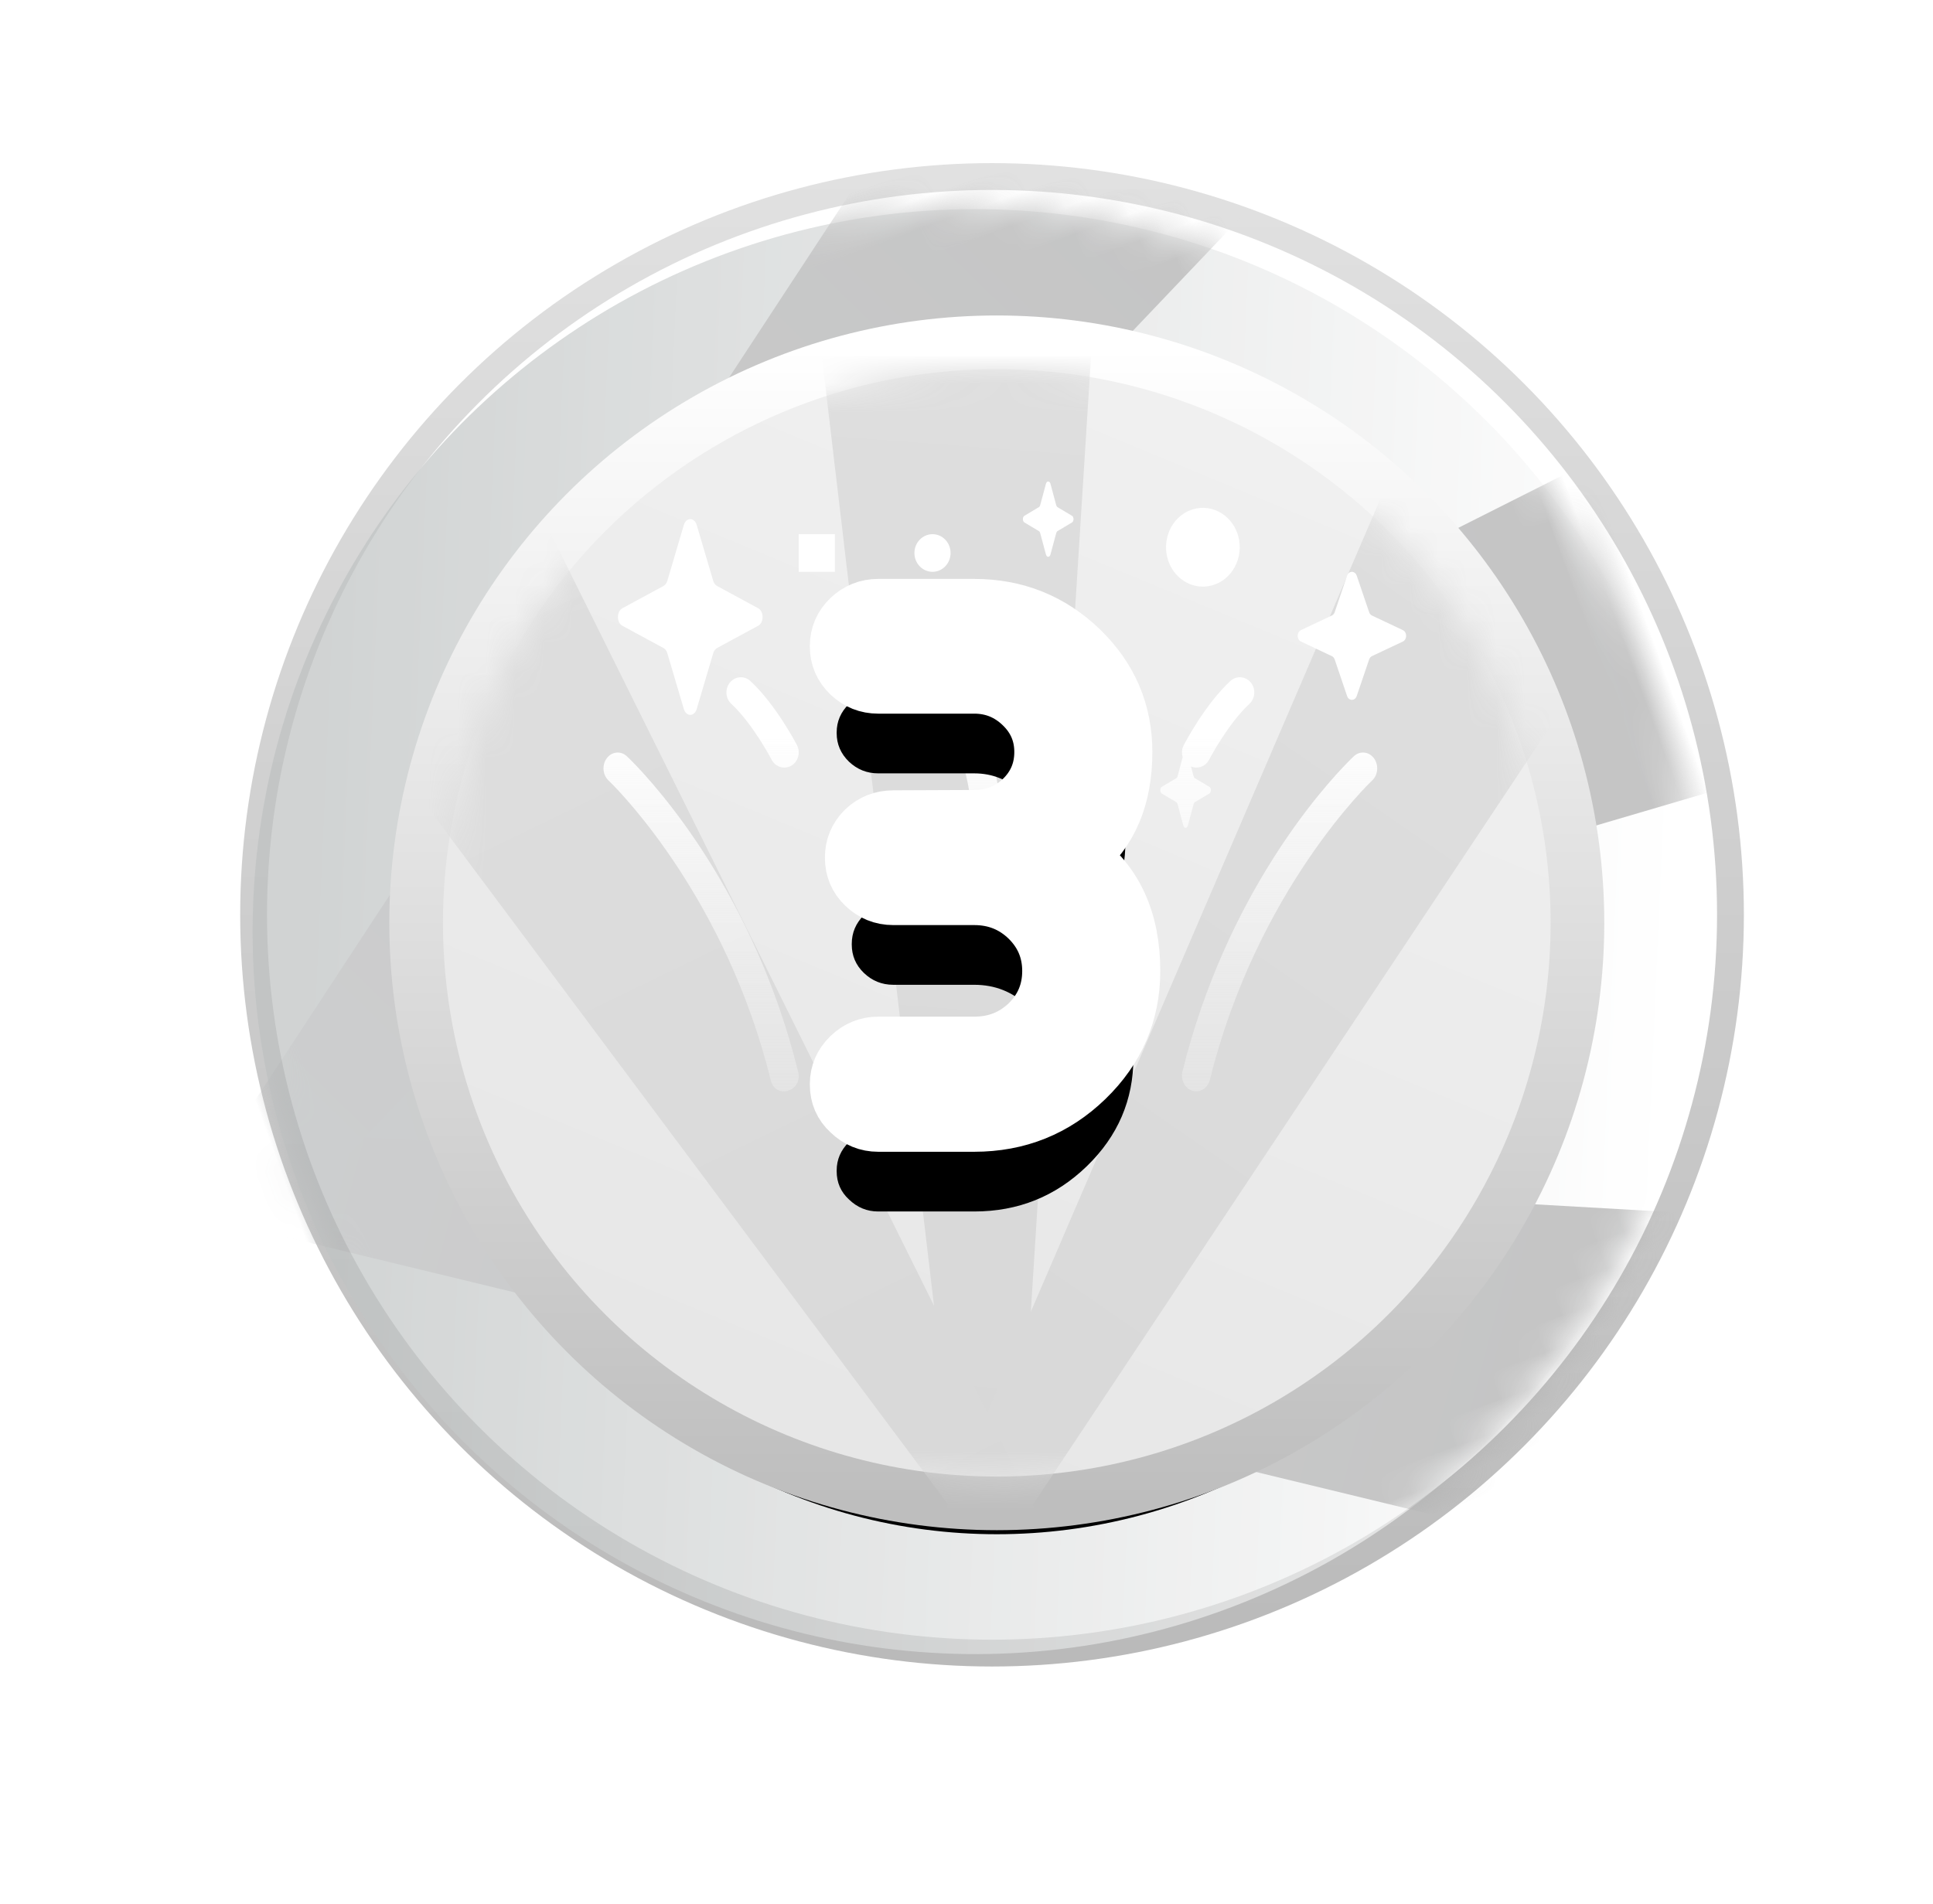 <?xml version="1.0" encoding="UTF-8"?>
<svg width="67px" height="66px" viewBox="0 0 67 66" version="1.1" xmlns="http://www.w3.org/2000/svg" xmlns:xlink="http://www.w3.org/1999/xlink">
    <title>buy</title>
    <defs>
        <linearGradient x1="80.003%" y1="6.579%" x2="50%" y2="100%" id="linearGradient-1">
            <stop stop-color="#FFFFFF" offset="0%"></stop>
            <stop stop-color="#FFFFFF" offset="99.251%"></stop>
        </linearGradient>
        <linearGradient x1="50%" y1="0%" x2="50%" y2="100%" id="linearGradient-2">
            <stop stop-color="#E1E1E1" offset="0%"></stop>
            <stop stop-color="#BABABA" offset="100%"></stop>
        </linearGradient>
        <linearGradient x1="50%" y1="100%" x2="86.047%" y2="12.941%" id="linearGradient-3">
            <stop stop-color="#BDC1C1" offset="0%"></stop>
            <stop stop-color="#FFFFFF" offset="100%"></stop>
        </linearGradient>
        <circle id="path-4" cx="25.047" cy="25.047" r="25.047"></circle>
        <linearGradient x1="50%" y1="100%" x2="51.676%" y2="6.579%" id="linearGradient-6">
            <stop stop-color="#B8BABB" offset="0%"></stop>
            <stop stop-color="#ACACAC" offset="100%"></stop>
        </linearGradient>
        <linearGradient x1="50%" y1="100%" x2="51.675%" y2="6.579%" id="linearGradient-7">
            <stop stop-color="#B8BABB" offset="0%"></stop>
            <stop stop-color="#ACACAC" offset="100%"></stop>
        </linearGradient>
        <linearGradient x1="50%" y1="100%" x2="51.675%" y2="6.579%" id="linearGradient-8">
            <stop stop-color="#B8BABB" offset="0%"></stop>
            <stop stop-color="#ACACAC" offset="100%"></stop>
        </linearGradient>
        <linearGradient x1="50%" y1="100%" x2="86.047%" y2="12.941%" id="linearGradient-9">
            <stop stop-color="#A99DF1" offset="0%"></stop>
            <stop stop-color="#F4F2FF" offset="100%"></stop>
        </linearGradient>
        <linearGradient x1="50%" y1="100%" x2="86.047%" y2="12.941%" id="linearGradient-10">
            <stop stop-color="#E7E7E7" offset="0%"></stop>
            <stop stop-color="#F0F0F0" offset="100%"></stop>
        </linearGradient>
        <linearGradient x1="50%" y1="0%" x2="50%" y2="100%" id="linearGradient-11">
            <stop stop-color="#FFFFFF" offset="0%"></stop>
            <stop stop-color="#BEBEBE" offset="100%"></stop>
        </linearGradient>
        <circle id="path-12" cx="19.196" cy="19.196" r="19.196"></circle>
        <filter x="-30.9%" y="-25.7%" width="161.8%" height="161.8%" filterUnits="objectBoundingBox" id="filter-14">
            <feMorphology radius="2.36" operator="dilate" in="SourceAlpha" result="shadowSpreadOuter1"></feMorphology>
            <feOffset dx="0" dy="2" in="shadowSpreadOuter1" result="shadowOffsetOuter1"></feOffset>
            <feGaussianBlur stdDeviation="2.5" in="shadowOffsetOuter1" result="shadowBlurOuter1"></feGaussianBlur>
            <feComposite in="shadowBlurOuter1" in2="SourceAlpha" operator="out" result="shadowBlurOuter1"></feComposite>
            <feColorMatrix values="0 0 0 0 0.216   0 0 0 0 0.205   0 0 0 0 0.426  0 0 0 0.459 0" type="matrix" in="shadowBlurOuter1"></feColorMatrix>
        </filter>
        <linearGradient x1="50%" y1="100%" x2="51.674%" y2="6.579%" id="linearGradient-15">
            <stop stop-color="#D8D8D8" offset="0%"></stop>
            <stop stop-color="#DEDEDE" offset="100%"></stop>
        </linearGradient>
        <linearGradient x1="308.137%" y1="40.173%" x2="308.137%" y2="106.784%" id="linearGradient-16">
            <stop stop-color="#FFFFFF" offset="0%"></stop>
            <stop stop-color="#F5F5F5" stop-opacity="0.549" offset="64.751%"></stop>
            <stop stop-color="#EDEDED" stop-opacity="0.372" offset="100%"></stop>
        </linearGradient>
        <path d="M12.85,22.308 C14.372,22.308 15.672,21.785 16.751,20.74 C17.829,19.696 18.368,18.44 18.368,16.972 C18.368,15.213 17.765,13.888 16.56,12.997 C17.583,12.167 18.094,10.961 18.094,9.378 C18.094,7.98 17.583,6.785 16.56,5.794 C15.53,4.803 14.293,4.308 12.85,4.308 L12.85,4.308 L9.521,4.308 C9.132,4.308 8.796,4.442 8.51,4.711 C8.225,4.988 8.082,5.318 8.082,5.702 L8.082,5.702 L8.082,5.725 C8.082,6.109 8.225,6.44 8.51,6.716 C8.796,6.985 9.132,7.119 9.521,7.119 L9.521,7.119 L12.85,7.119 C13.485,7.119 14.032,7.342 14.491,7.788 C14.943,8.226 15.169,8.756 15.169,9.378 C15.169,10.008 14.943,10.542 14.491,10.98 C14.039,11.41 13.492,11.625 12.85,11.625 L12.85,11.625 L10.044,11.637 C9.648,11.637 9.307,11.771 9.021,12.04 C8.744,12.317 8.605,12.647 8.605,13.031 L8.605,13.031 L8.605,13.054 C8.605,13.438 8.744,13.765 9.021,14.034 C9.307,14.31 9.648,14.449 10.044,14.449 L10.044,14.449 L12.85,14.449 C13.572,14.449 14.186,14.694 14.693,15.186 C15.193,15.678 15.443,16.273 15.443,16.972 C15.443,17.671 15.193,18.267 14.693,18.758 C14.186,19.242 13.572,19.484 12.85,19.484 L12.85,19.484 L9.521,19.484 C9.132,19.484 8.796,19.623 8.51,19.899 C8.225,20.176 8.082,20.506 8.082,20.89 L8.082,20.89 L8.082,20.913 C8.082,21.305 8.225,21.632 8.51,21.893 C8.796,22.169 9.132,22.308 9.521,22.308 L9.521,22.308 L12.85,22.308 Z" id="path-17"></path>
        <filter x="-23.6%" y="-13.5%" width="147.3%" height="143.7%" filterUnits="objectBoundingBox" id="filter-18">
            <feMorphology radius="0.93" operator="dilate" in="SourceAlpha" result="shadowSpreadOuter1"></feMorphology>
            <feOffset dx="0" dy="3" in="shadowSpreadOuter1" result="shadowOffsetOuter1"></feOffset>
            <feComposite in="shadowOffsetOuter1" in2="SourceAlpha" operator="out" result="shadowOffsetOuter1"></feComposite>
            <feColorMatrix values="0 0 0 0 0.549   0 0 0 0 0.545   0 0 0 0 0.565  0 0 0 1 0" type="matrix" in="shadowOffsetOuter1"></feColorMatrix>
        </filter>
    </defs>
    <g id="mobile" stroke="none" stroke-width="1" fill="none" fill-rule="evenodd">
        <g id="buy" transform="translate(0.848, 0.194)">
            <circle id="Oval" stroke="url(#linearGradient-2)" stroke-width="0.93" fill="url(#linearGradient-1)" cx="33.537" cy="31.521" r="25.595"></circle>
            <g id="Group-7" opacity="0.7" transform="translate(32.684, 32.684) rotate(70) translate(-32.684, -32.684) translate(7.184, 7.184)">
                <mask id="mask-5" fill="white">
                    <use xlink:href="#path-4"></use>
                </mask>
                <use id="Mask" fill="url(#linearGradient-3)" xlink:href="#path-4"></use>
                <g mask="url(#mask-5)" id="Rectangle">
                    <g transform="translate(-8.569, -3.955)">
                        <polygon fill="url(#linearGradient-6)" points="25.187 0 37.993 0 34.578 54.193 31.59 54.193"></polygon>
                        <polygon fill="url(#linearGradient-7)" transform="translate(44.401, 33.072) rotate(30) translate(-44.401, -33.072) " points="37.998 5.975 50.804 5.973 47.379 60.172 44.391 60.172"></polygon>
                        <polygon fill="url(#linearGradient-8)" transform="translate(19.206, 33.926) rotate(-30) translate(-19.206, -33.926) " points="12.803 6.826 25.608 6.828 22.203 61.026 19.215 61.026"></polygon>
                    </g>
                </g>
            </g>
            <circle id="Oval" fill="url(#linearGradient-9)" cx="33.702" cy="31.799" r="19.196"></circle>
            <g id="Group-7" transform="translate(14.506, 12.603)">
                <mask id="mask-13" fill="white">
                    <use xlink:href="#path-12"></use>
                </mask>
                <g id="Mask">
                    <use fill="black" fill-opacity="1" filter="url(#filter-14)" xlink:href="#path-12"></use>
                    <circle stroke="url(#linearGradient-11)" stroke-width="1.86" fill="url(#linearGradient-10)" fill-rule="evenodd" cx="19.196" cy="19.196" r="20.126"></circle>
                </g>
                <g mask="url(#mask-13)" fill="url(#linearGradient-15)" id="Rectangle">
                    <g transform="translate(-6.478, -3.281)">
                        <polygon points="19.275 0 29.119 0 26.494 41.674 24.197 41.674"></polygon>
                        <polygon transform="translate(34.041, 25.431) rotate(30) translate(-34.041, -25.431) " points="29.119 4.594 38.963 4.594 36.338 46.268 34.041 46.268"></polygon>
                        <polygon transform="translate(14.681, 26.087) rotate(-30) translate(-14.681, -26.087) " points="9.759 5.25 19.603 5.25 16.978 46.924 14.681 46.924"></polygon>
                    </g>
                </g>
            </g>
            <g id="Group-8" transform="translate(20.07, 16.498)" fill-rule="nonzero">
                <path d="M0.115,9.594 C0.289,9.361 0.6,9.331 0.808,9.525 C0.821,9.537 0.855,9.569 0.908,9.621 L1.001,9.714 C1.852,10.577 5.222,14.296 6.745,20.459 C6.923,21.141 5.96,21.443 5.796,20.751 C4.258,14.529 0.648,10.831 0.218,10.408 L0.176,10.368 C-0.032,10.173 -0.06,9.826 0.115,9.594 Z M26.009,9.525 C26.218,9.33 26.529,9.361 26.703,9.594 C26.878,9.827 26.85,10.173 26.641,10.367 C26.588,10.417 22.645,14.17 21.019,20.74 C20.947,21.035 20.668,21.204 20.413,21.123 C20.15,21.043 19.996,20.741 20.069,20.448 C21.592,14.292 24.965,10.576 25.817,9.714 L25.909,9.621 C25.962,9.569 25.996,9.537 26.009,9.525 Z M12.267,8.174 C12.503,8.017 12.812,8.092 12.96,8.343 C12.994,8.4 13.785,9.767 13.785,11.99 C13.785,12.288 13.559,12.53 13.281,12.53 C13.002,12.53 12.776,12.288 12.776,11.99 C12.776,10.097 12.113,8.928 12.106,8.917 C11.96,8.664 12.032,8.332 12.267,8.174 Z M21.725,6.919 C21.933,6.726 22.249,6.747 22.432,6.965 C22.615,7.183 22.595,7.516 22.388,7.709 C21.64,8.403 20.997,9.632 20.991,9.645 C20.858,9.902 20.55,9.993 20.312,9.855 L20.362,9.878 L20.454,10.219 C20.463,10.251 20.48,10.276 20.501,10.289 L21,10.586 C21.071,10.628 21.071,10.777 21,10.819 L20.501,11.116 C20.48,11.129 20.463,11.154 20.454,11.186 L20.254,11.929 C20.226,12.034 20.126,12.034 20.098,11.929 L19.898,11.186 C19.89,11.154 19.873,11.129 19.851,11.116 L19.352,10.819 C19.281,10.777 19.281,10.628 19.352,10.586 L19.851,10.289 C19.873,10.276 19.89,10.251 19.898,10.219 L20.075,9.553 C20.035,9.421 20.044,9.272 20.112,9.141 C20.141,9.084 20.844,7.737 21.725,6.919 Z M4.386,6.965 C4.569,6.747 4.885,6.726 5.093,6.919 C5.974,7.737 6.677,9.084 6.706,9.14 C6.838,9.396 6.749,9.716 6.506,9.855 C6.268,9.993 5.96,9.902 5.827,9.645 C5.82,9.632 5.178,8.403 4.43,7.709 C4.223,7.516 4.203,7.183 4.386,6.965 Z M9.978,6.082 L10.178,6.825 C10.187,6.857 10.204,6.882 10.225,6.895 L10.724,7.193 C10.795,7.235 10.795,7.383 10.724,7.425 L10.225,7.723 C10.204,7.735 10.187,7.761 10.178,7.792 L9.978,8.535 C9.95,8.64 9.85,8.64 9.822,8.535 L9.622,7.792 C9.613,7.761 9.597,7.735 9.575,7.723 L9.076,7.425 C9.005,7.383 9.005,7.235 9.076,7.193 L9.575,6.895 C9.597,6.882 9.613,6.857 9.622,6.825 L9.822,6.082 C9.85,5.978 9.95,5.978 9.978,6.082 Z M3.231,1.51 L3.802,3.442 C3.827,3.524 3.875,3.59 3.936,3.623 L5.363,4.396 C5.564,4.505 5.564,4.892 5.363,5.001 L3.936,5.774 C3.875,5.807 3.827,5.873 3.802,5.956 L3.231,7.887 C3.15,8.16 2.865,8.16 2.784,7.887 L2.213,5.956 C2.189,5.873 2.14,5.807 2.079,5.774 L0.652,5.001 C0.451,4.892 0.451,4.505 0.652,4.396 L2.079,3.623 C2.14,3.59 2.189,3.524 2.213,3.442 L2.784,1.51 C2.865,1.237 3.15,1.237 3.231,1.51 Z M26.108,3.266 L26.537,4.529 C26.555,4.583 26.591,4.626 26.637,4.648 L27.707,5.153 C27.858,5.225 27.858,5.477 27.707,5.549 L26.637,6.054 C26.591,6.076 26.555,6.119 26.537,6.173 L26.108,7.436 C26.048,7.615 25.834,7.615 25.773,7.436 L25.345,6.173 C25.327,6.119 25.29,6.076 25.244,6.054 L24.174,5.549 C24.023,5.477 24.023,5.225 24.174,5.153 L25.244,4.648 C25.29,4.626 25.327,4.583 25.345,4.529 L25.773,3.266 C25.834,3.088 26.048,3.088 26.108,3.266 Z M17.544,5.482 L17.544,6.787 L16.291,6.787 L16.291,5.482 L17.544,5.482 Z M19.532,1.965 C19.694,1.231 20.382,0.777 21.069,0.951 C21.756,1.124 22.181,1.86 22.018,2.594 C21.856,3.328 21.168,3.782 20.481,3.609 C19.795,3.435 19.37,2.699 19.532,1.965 Z M11.404,1.827 C11.75,1.827 12.03,2.119 12.03,2.48 C12.03,2.84 11.75,3.132 11.404,3.132 C11.058,3.132 10.777,2.84 10.777,2.48 C10.777,2.119 11.058,1.827 11.404,1.827 Z M8.02,1.827 L8.02,3.132 L6.767,3.132 L6.767,1.827 L8.02,1.827 Z M15.492,0.079 L15.692,0.822 C15.701,0.853 15.718,0.879 15.739,0.891 L16.238,1.189 C16.309,1.231 16.309,1.379 16.238,1.421 L15.739,1.719 C15.718,1.732 15.701,1.757 15.692,1.789 L15.492,2.532 C15.464,2.637 15.364,2.637 15.336,2.532 L15.136,1.789 C15.127,1.757 15.111,1.732 15.089,1.719 L14.59,1.421 C14.519,1.379 14.519,1.231 14.59,1.189 L15.089,0.891 C15.111,0.879 15.127,0.854 15.136,0.822 L15.336,0.079 C15.364,-0.026 15.464,-0.026 15.492,0.079 Z" id="Combined-Shape" fill="url(#linearGradient-16)"></path>
                <g id="Lv3">
                    <use fill="black" fill-opacity="1" filter="url(#filter-18)" xlink:href="#path-17"></use>
                    <use stroke="#FFFFFF" stroke-width="1.86" fill="#FFFFFF" xlink:href="#path-17"></use>
                </g>
            </g>
        </g>
    </g>
</svg>